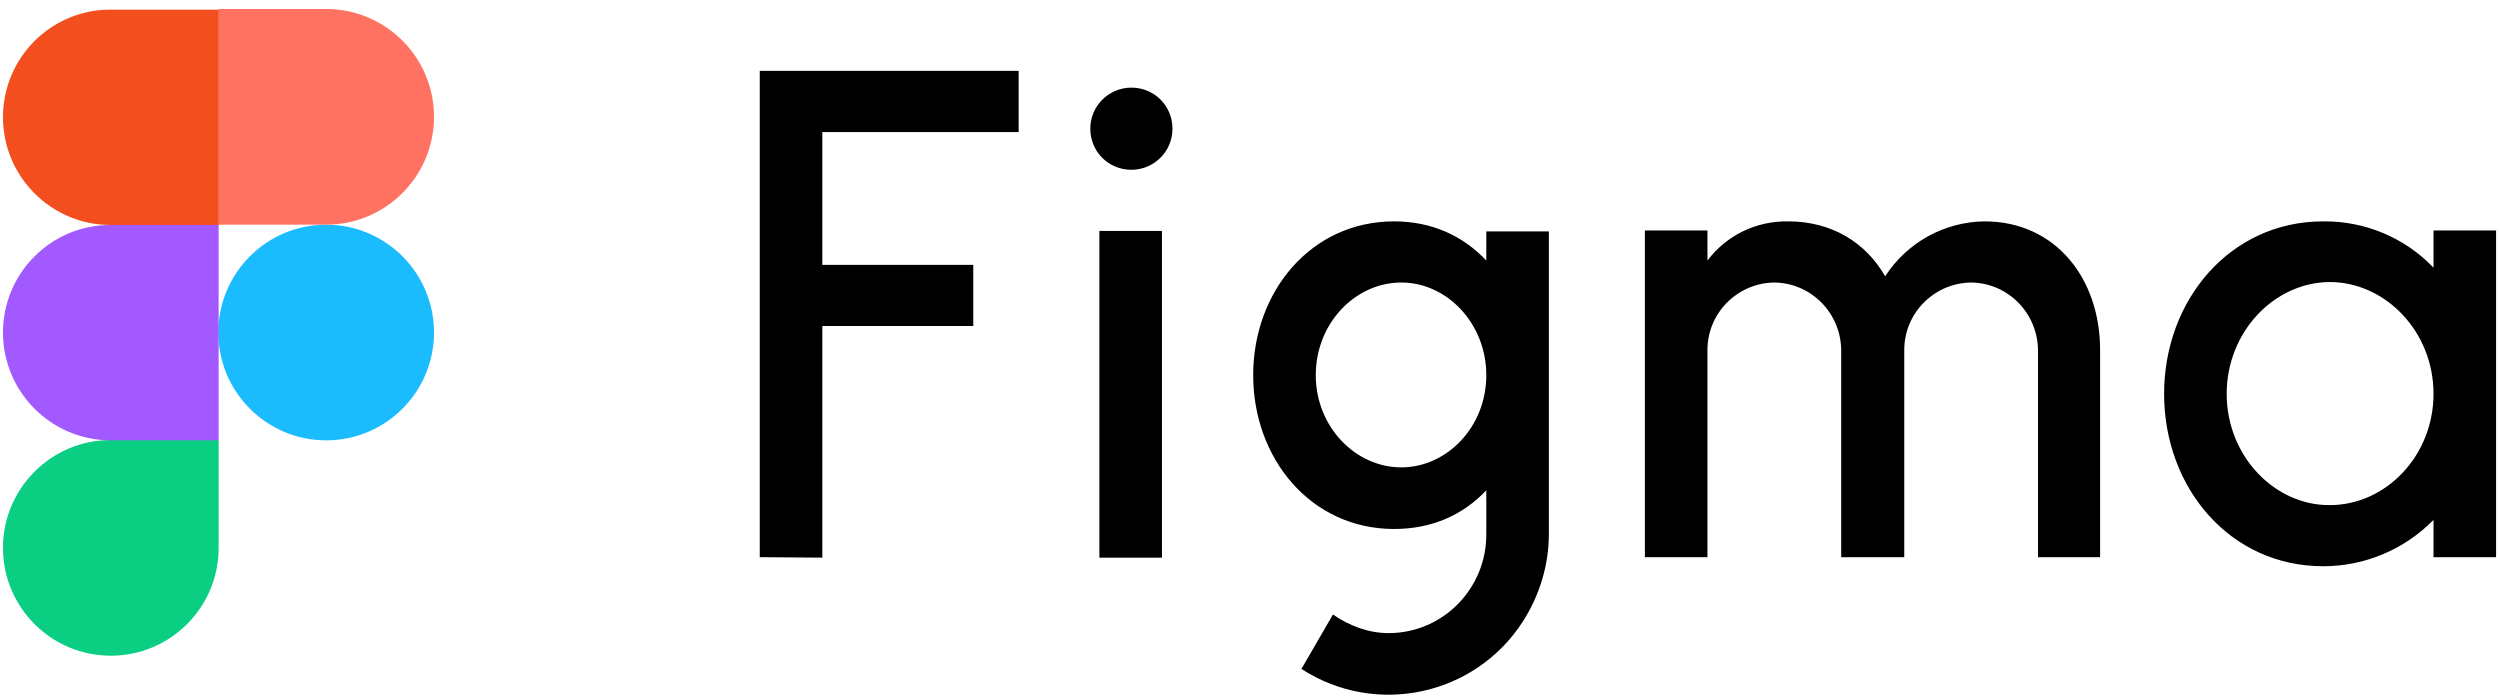 <svg width="175" height="49" viewBox="0 0 175 49" fill="none" xmlns="http://www.w3.org/2000/svg">
<path d="M53.183 4.963V39.002L57.563 39.035V22.819H68.129V18.539H57.563V9.243H71.306V4.963H53.183V4.963ZM79.197 11.885C80.769 11.885 82.073 10.614 82.073 9.009C82.073 7.404 80.802 6.134 79.197 6.134C77.625 6.134 76.321 7.404 76.321 9.009C76.321 10.614 77.592 11.885 79.197 11.885ZM76.957 16.165V39.035H81.337V16.165H76.957ZM97.587 15.496C91.769 15.496 87.723 20.411 87.723 26.262C87.723 32.114 91.769 37.029 97.587 37.029C100.262 37.029 102.436 36.026 104.041 34.321V37.364C104.074 41.142 101.065 44.285 97.253 44.318C97.219 44.318 97.219 44.318 97.186 44.318C95.782 44.318 94.411 43.783 93.307 43.014L91.1 46.826C96.317 50.203 103.272 48.699 106.615 43.483C107.785 41.644 108.421 39.537 108.421 37.364V16.198H104.041V18.238C102.436 16.532 100.262 15.496 97.587 15.496ZM92.104 26.262C92.104 22.618 94.879 19.776 98.089 19.776C101.299 19.776 104.041 22.651 104.041 26.262C104.041 29.907 101.265 32.716 98.089 32.716C94.879 32.716 92.104 29.874 92.104 26.262ZM124.203 19.776C121.595 19.809 119.488 21.949 119.522 24.557V39.002H115.142V16.131H119.522V18.238C120.859 16.465 122.932 15.462 125.173 15.496C128.249 15.496 130.623 17 131.96 19.341C133.498 16.967 136.107 15.529 138.915 15.496C143.897 15.496 147.007 19.508 147.007 24.49V39.002H142.66V24.557C142.66 21.949 140.587 19.809 137.979 19.776C135.371 19.809 133.264 21.949 133.298 24.557V39.002H128.884V24.557C128.884 21.949 126.811 19.809 124.203 19.776ZM170.346 18.739C168.34 16.633 165.531 15.462 162.622 15.496C156.102 15.496 151.487 21.013 151.487 27.567C151.487 34.154 156.102 39.637 162.622 39.637C165.531 39.637 168.306 38.467 170.346 36.394V39.002H174.726V16.131H170.346V18.739ZM155.868 27.567C155.868 23.22 159.211 19.742 163.124 19.742C167.002 19.776 170.346 23.22 170.346 27.567C170.346 31.913 167.002 35.357 163.09 35.357C159.245 35.391 155.868 31.947 155.868 27.567Z" fill="black"/>
<path d="M15.283 23.276C15.283 19.11 18.666 15.727 22.832 15.727C26.998 15.727 30.381 19.11 30.381 23.276C30.381 27.443 26.998 30.825 22.832 30.825C18.666 30.825 15.283 27.443 15.283 23.276Z" fill="#1ABCFE"/>
<path d="M0.208 38.351C0.208 34.185 3.59 30.802 7.757 30.802H15.305V38.351C15.305 42.517 11.923 45.9 7.757 45.9C3.59 45.9 0.208 42.517 0.208 38.351Z" fill="#0ACF83"/>
<path d="M15.283 0.653V15.727H22.832C26.998 15.727 30.381 12.345 30.381 8.179C30.381 4.012 26.998 0.63 22.832 0.63H15.283V0.653Z" fill="#FF7262"/>
<path d="M0.208 8.202C0.208 12.368 3.59 15.75 7.757 15.75H15.305V0.675H7.757C3.59 0.653 0.208 4.035 0.208 8.202Z" fill="#F24E1E"/>
<path d="M0.208 23.276C0.208 27.442 3.59 30.825 7.757 30.825H15.305V15.75H7.757C3.59 15.727 0.208 19.11 0.208 23.276Z" fill="#A259FF"/>
</svg>
